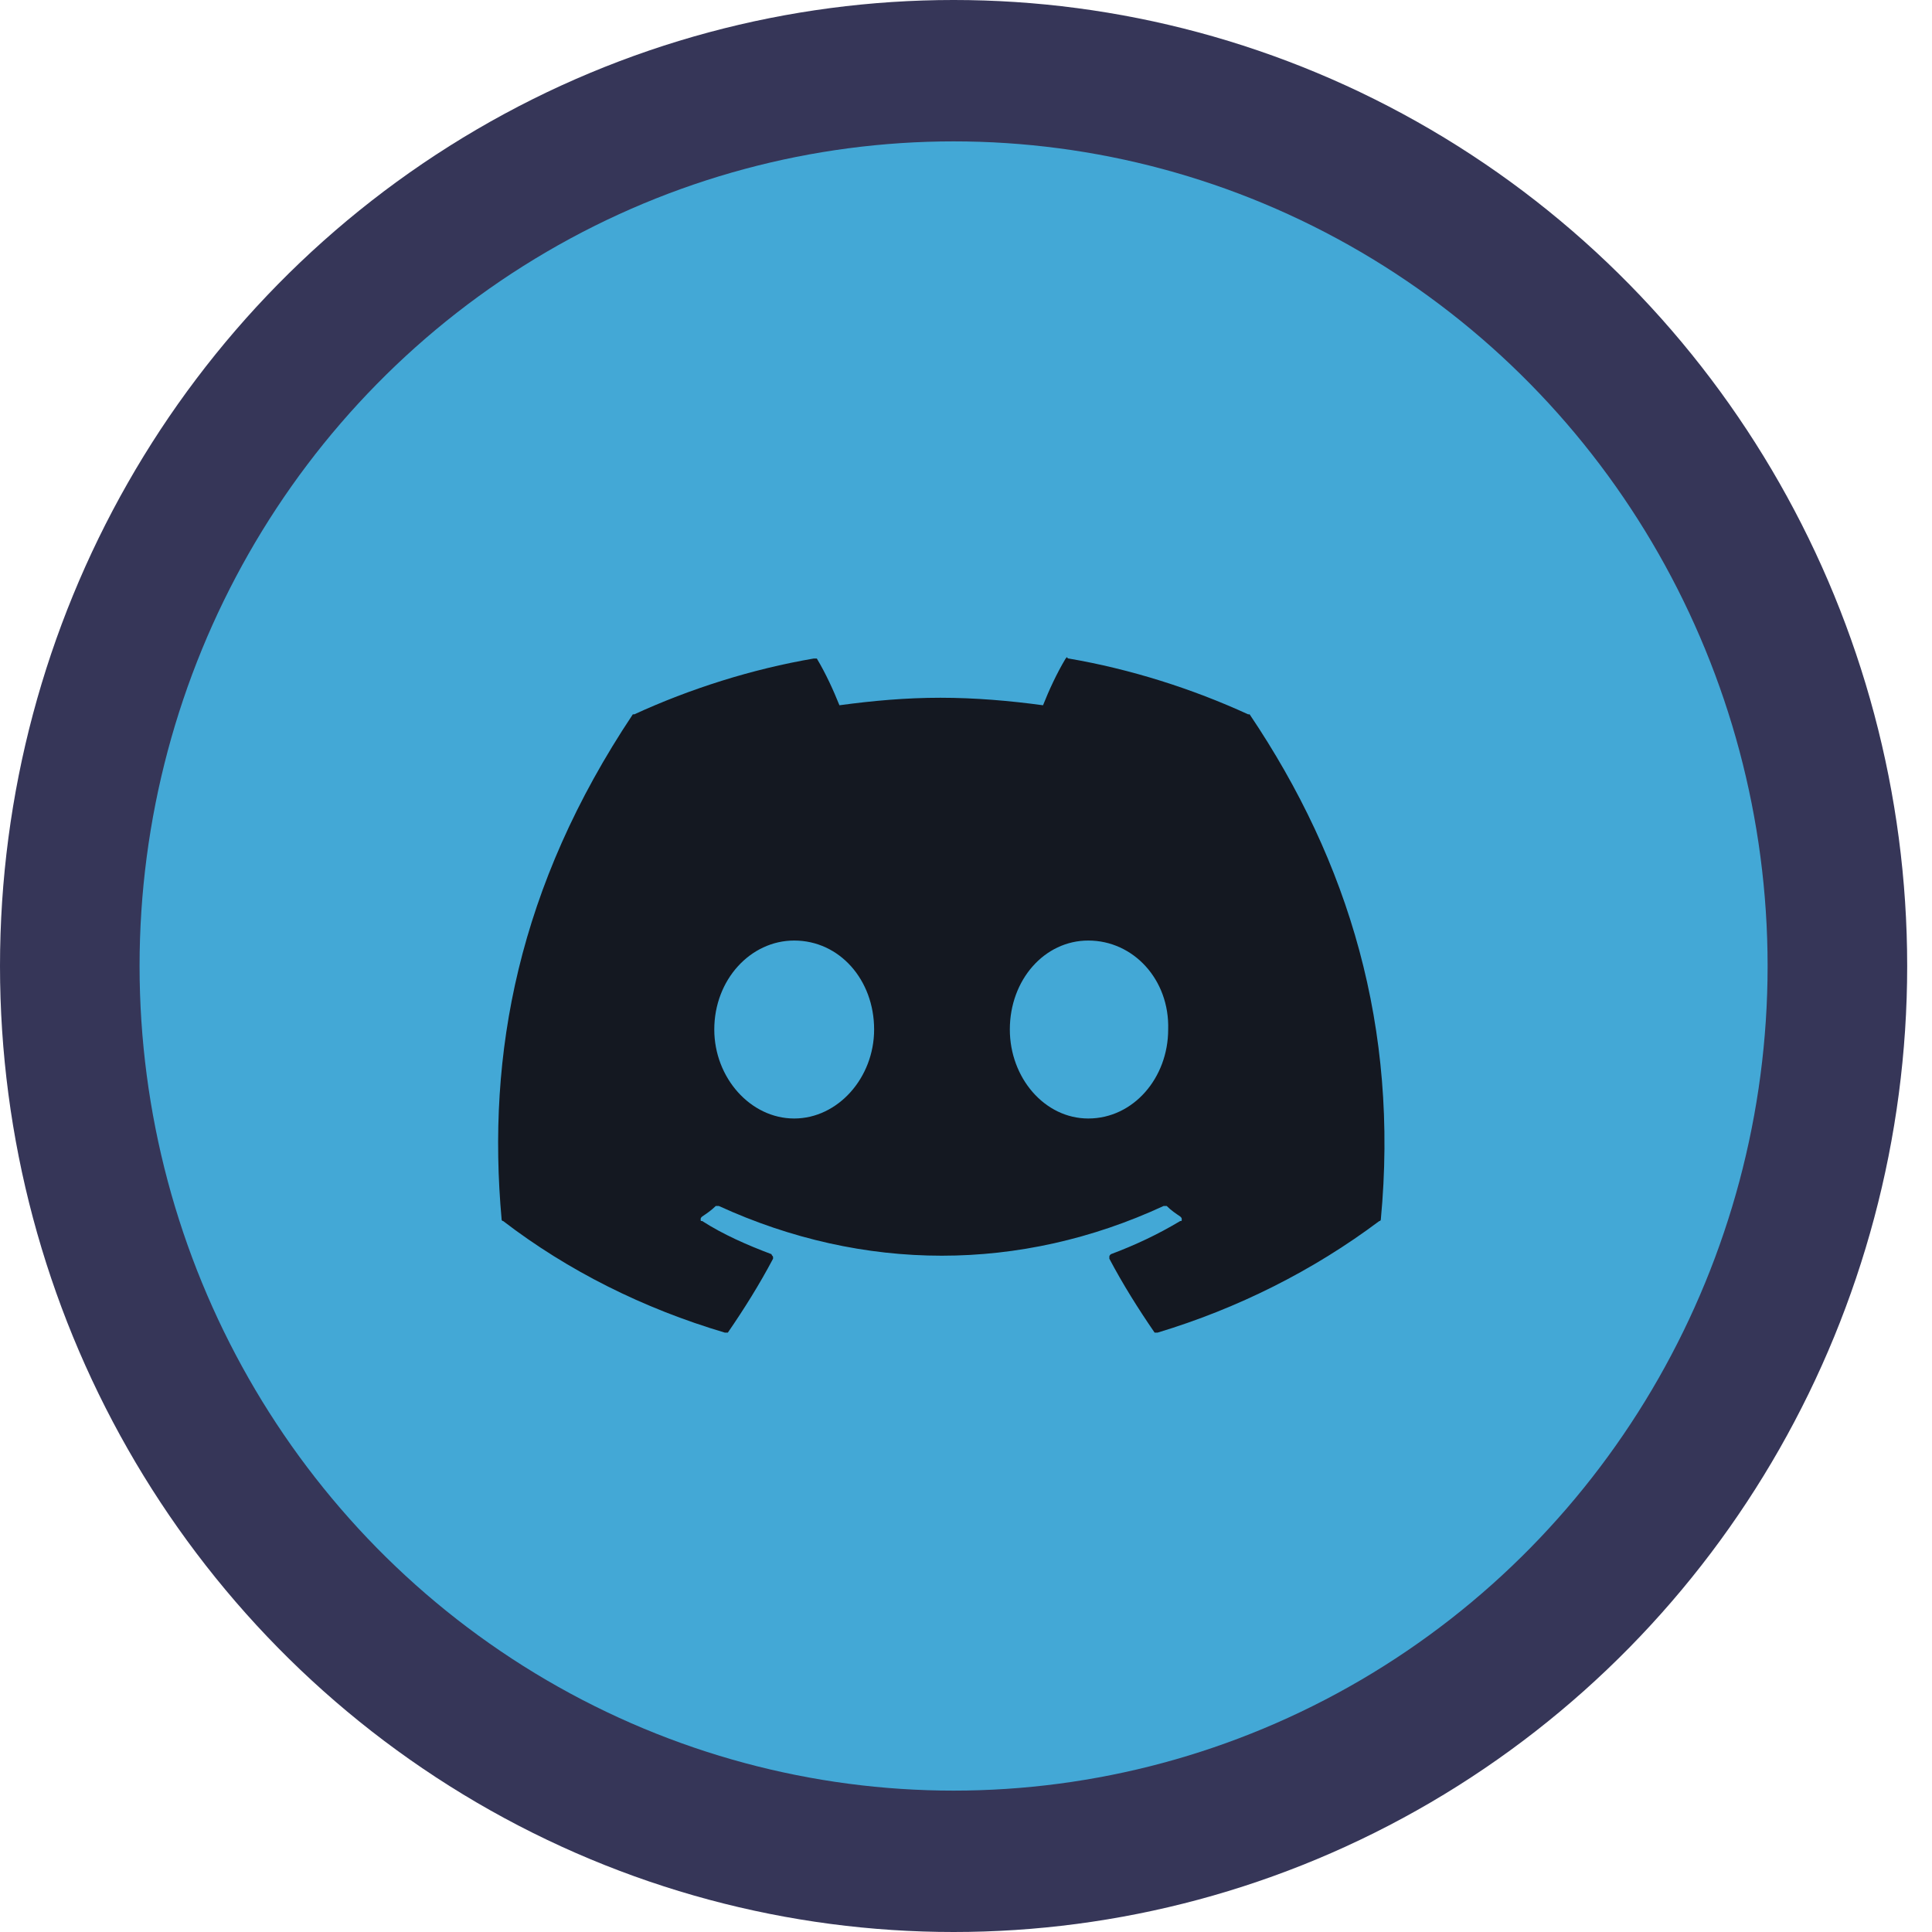 <svg width="45" height="45" viewBox="0 0 45 45" fill="none" xmlns="http://www.w3.org/2000/svg">
<ellipse cx="22.211" cy="22.5" rx="22.211" ry="22.5" fill="#363658"/>
<ellipse cx="22.211" cy="22.5" rx="18.96" ry="19.207" fill="#43A8D6"/>
<path d="M29.106 16.638C31.424 20.08 32.583 23.944 32.162 28.405C32.162 28.405 32.162 28.44 32.127 28.44C30.581 29.599 28.825 30.477 26.963 31.039C26.928 31.039 26.893 31.039 26.893 31.039C26.507 30.477 26.155 29.915 25.839 29.318V29.283C25.839 29.248 25.839 29.248 25.874 29.213C26.436 29.002 26.963 28.756 27.49 28.44C27.525 28.44 27.525 28.44 27.525 28.405C27.525 28.37 27.525 28.37 27.49 28.335C27.385 28.264 27.279 28.194 27.174 28.089H27.139H27.104C23.767 29.634 20.114 29.634 16.742 28.089C16.707 28.089 16.707 28.089 16.707 28.089C16.672 28.089 16.672 28.089 16.672 28.089C16.566 28.194 16.461 28.264 16.355 28.335C16.32 28.37 16.32 28.37 16.32 28.405C16.32 28.44 16.32 28.44 16.355 28.44C16.847 28.756 17.409 29.002 17.971 29.213C17.971 29.248 18.006 29.248 18.006 29.283V29.318C17.69 29.915 17.339 30.477 16.953 31.039C16.918 31.039 16.918 31.039 16.882 31.039C14.986 30.477 13.229 29.599 11.719 28.44C11.684 28.44 11.684 28.405 11.684 28.405C11.333 24.541 12.07 20.642 14.74 16.638C14.74 16.638 14.74 16.638 14.775 16.638C16.075 16.041 17.515 15.584 18.955 15.338C18.955 15.338 18.955 15.338 18.99 15.338H19.025C19.236 15.69 19.411 16.076 19.552 16.427C20.325 16.322 21.097 16.252 21.905 16.252C22.713 16.252 23.521 16.322 24.294 16.427C24.434 16.076 24.61 15.69 24.821 15.338L24.856 15.303C24.856 15.303 24.856 15.338 24.891 15.338C26.331 15.584 27.771 16.041 29.071 16.638C29.106 16.638 29.106 16.638 29.106 16.638ZM18.498 26.052C19.517 26.052 20.36 25.103 20.36 23.979C20.36 22.82 19.552 21.907 18.498 21.907C17.48 21.907 16.637 22.82 16.637 23.979C16.637 25.103 17.48 26.052 18.498 26.052ZM25.348 26.052C26.401 26.052 27.209 25.103 27.209 23.979C27.244 22.82 26.401 21.907 25.348 21.907C24.329 21.907 23.521 22.82 23.521 23.979C23.521 25.103 24.329 26.052 25.348 26.052Z" fill="#141821"/>
</svg>
